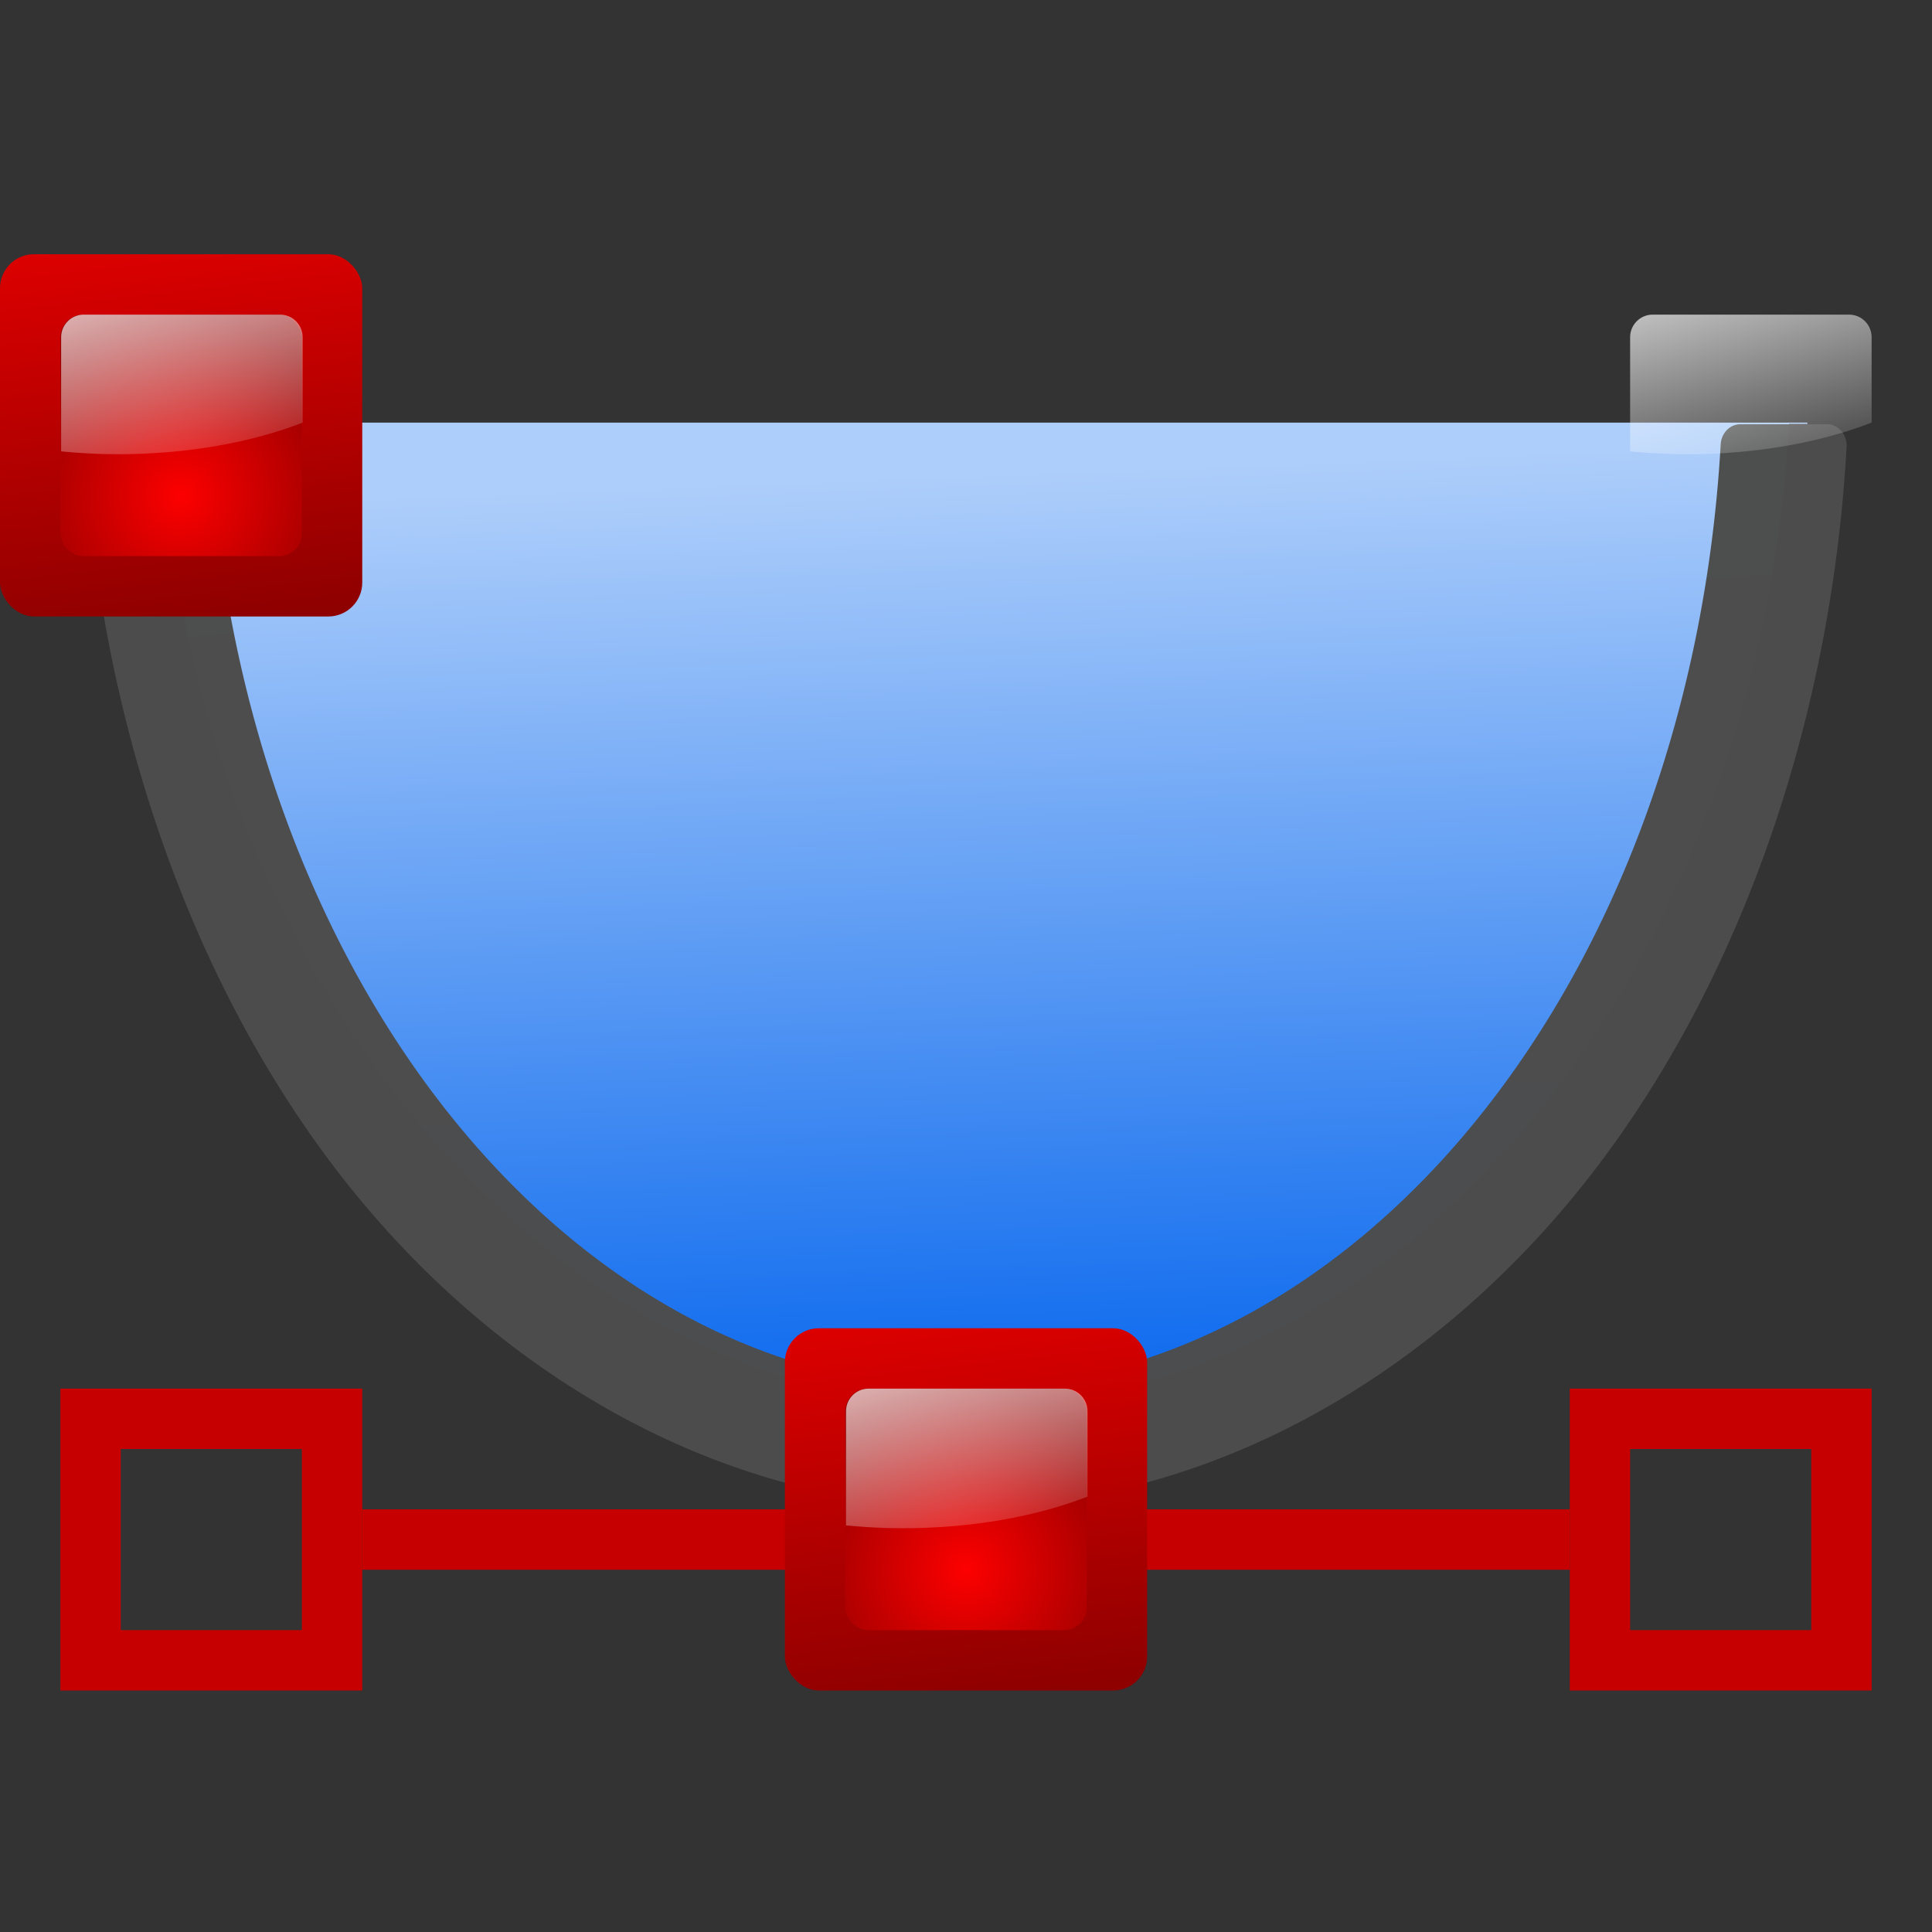 <svg height="128" width="128" xmlns="http://www.w3.org/2000/svg" xmlns:xlink="http://www.w3.org/1999/xlink"><rect width="100%" height="100%" fill="#333333" stroke="none"/><linearGradient id="a"><stop offset="0" stop-color="#fd0000"/><stop offset="1" stop-color="#8f0000"/></linearGradient><radialGradient id="b" cx="72.632" cy="22.788" gradientTransform="matrix(9.484 0 0 9.484 -628.866 -152.126)" gradientUnits="userSpaceOnUse" r="1.265" xlink:href="#a"/><linearGradient id="c" gradientUnits="userSpaceOnUse" x1="60" x2="64" xlink:href="#a" y1="36" y2="72"/><linearGradient id="d" gradientUnits="userSpaceOnUse" x1="55.611" x2="61.16" y1="44.186" y2="64.895"><stop offset="0" stop-color="#fff"/><stop offset="1" stop-color="#fff" stop-opacity="0"/></linearGradient><linearGradient id="e" gradientTransform="matrix(1.474 0 0 1.552 -.321 -12.254)" gradientUnits="userSpaceOnUse" x1="48" x2="46.545" y1="68" y2="28"><stop offset="0" stop-color="#0968ef"/><stop offset="1" stop-color="#aecffc"/></linearGradient><path d="m8.255 28v.085h2.254c2.166 36.677 25.707 65.005 54.027 65.015 28.307-.033 51.827-28.355 53.993-65.015h1.215v-.085z" fill="url(#e)" opacity=".99"/><g fill="#fff" fill-opacity=".757"><path d="m-378.731 170.71v-2.795z"/><path d="m96.032 6.896v-2.795z"/><path d="m130.407 60.29v-1.527z"/></g><path d="m-.852 26.518a1.482 1.482 0 0 0 -1.48 1.572c1.108 18.213 7.527 35.943 18.359 49.311 11.953 14.751 29.562 24.082 47.973 24.082 18.411-0 36.019-9.331 47.973-24.082 10.833-13.368 17.252-31.098 18.359-49.311a1.482 1.482 0 0 0 -1.48-1.572h-6.52a1.482 1.482 0 0 0 -1.479 1.391c-2.301 37.013-27.21 65.31-56.854 65.344-29.658-.009-54.59-28.313-56.893-65.344a1.482 1.482 0 0 0 -1.479-1.391z" fill="#4d4d4d" opacity=".99" transform="matrix(.88 0 0 .957 7.65 2.729)"/><g transform="translate(-48 -31.156)"><rect fill="url(#c)" height="24" rx="2.25" width="24" x="48" y="48"/><rect fill="url(#b)" height="16" rx="1.5" width="16" x="52" y="52"/><path d="m53.55 52c-.831 0-1.5.669-1.5 1.5v7.562c1.216.116 2.467.188 3.75.188 4.617 0 8.864-.779 12.25-2.094v-5.656c0-.831-.669-1.5-1.5-1.5z" fill="url(#d)"/></g><g transform="translate(55.95 -31.156)"><rect fill="url(#c)" height="24" rx="2.25" width="24" x="48" y="48"/><rect fill="url(#b)" height="16" rx="1.5" width="16" x="52" y="52"/><path d="m53.55 52c-.831 0-1.5.669-1.5 1.5v7.562c1.216.116 2.467.188 3.75.188 4.617 0 8.864-.779 12.25-2.094v-5.656c0-.831-.669-1.5-1.5-1.5z" fill="url(#d)"/></g><path d="m24 100h80v4h-80z" fill="#c80000" opacity=".99"/><g transform="translate(4 40)"><rect fill="url(#c)" height="24" rx="2.25" width="24" x="48" y="48"/><rect fill="url(#b)" height="16" rx="1.5" width="16" x="52" y="52"/><path d="m53.55 52c-.831 0-1.5.669-1.5 1.5v7.562c1.216.116 2.467.188 3.75.188 4.617 0 8.864-.779 12.25-2.094v-5.656c0-.831-.669-1.5-1.5-1.5z" fill="url(#d)"/></g><path d="m4 92v20h20v-20zm4 4h12v12h-12z" fill="#c80000" opacity=".99"/><path d="m104 92v20h20v-20zm4 4h12v12h-12z" fill="#c80000" opacity=".99"/></svg>
